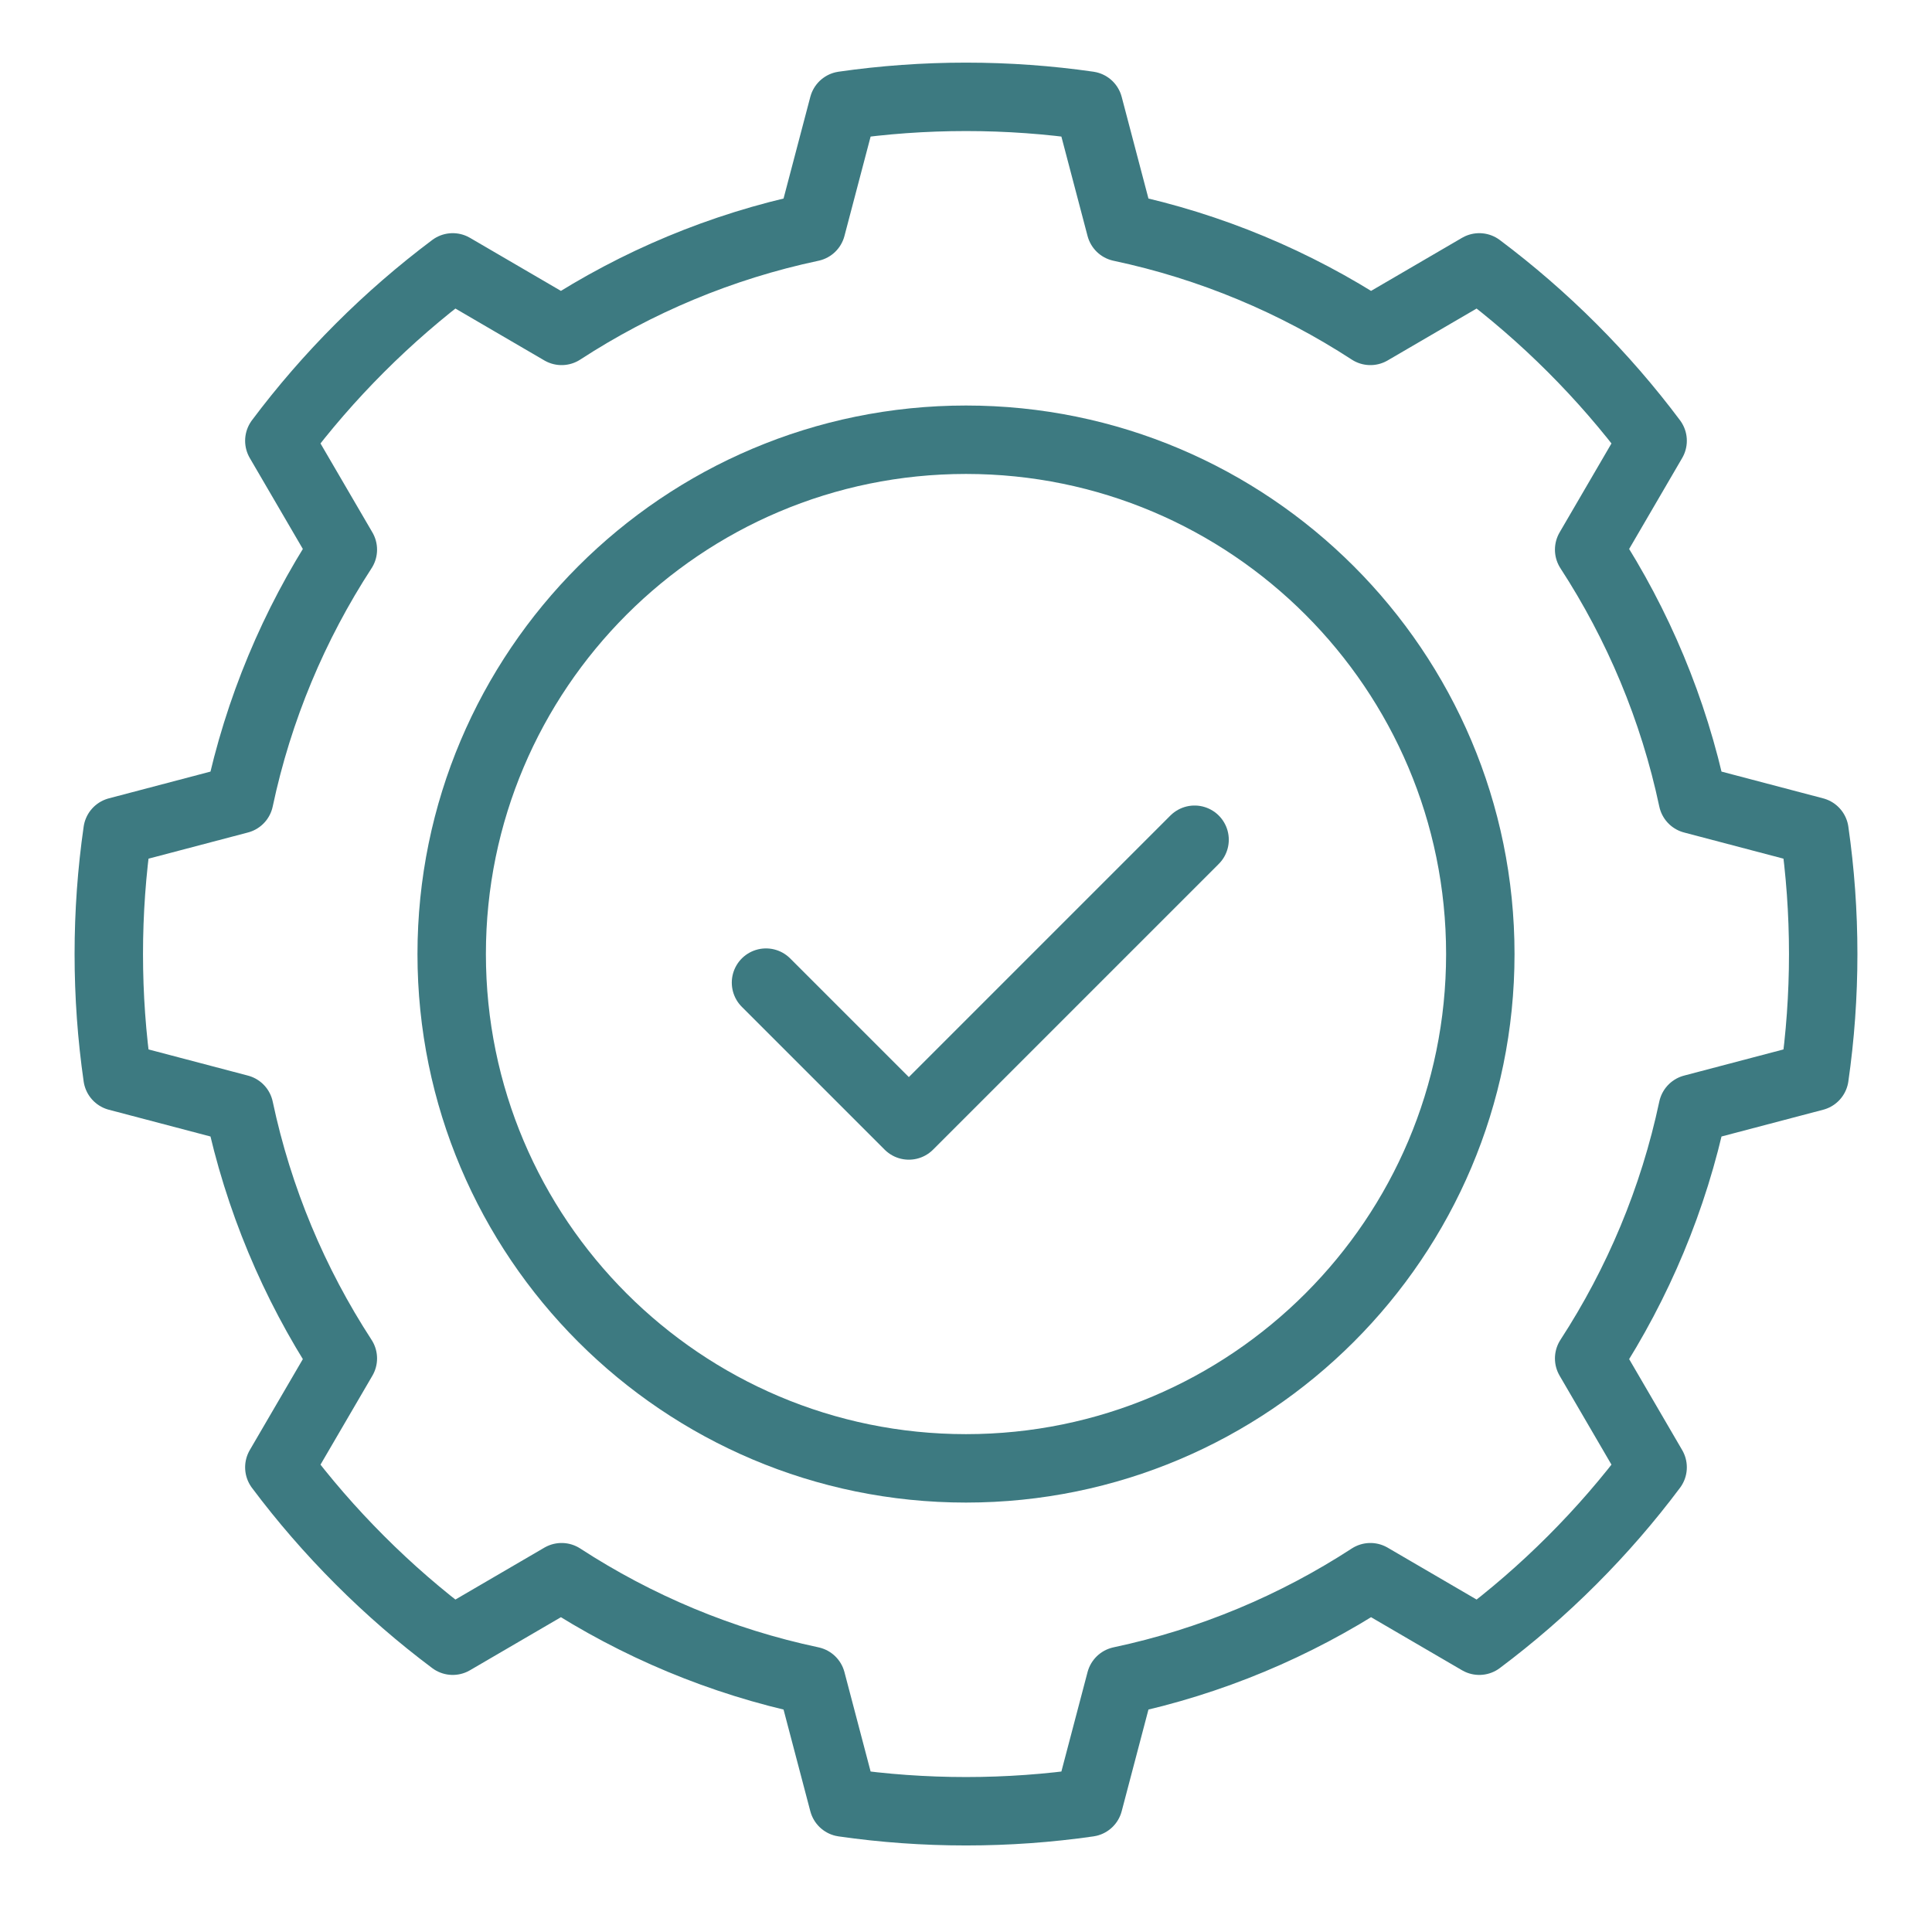 <svg width="48" height="48" viewBox="0 0 48 48" fill="none" xmlns="http://www.w3.org/2000/svg">
<path d="M19.031 24.413L22.58 27.962L29.679 20.863" stroke="#3D7A81" stroke-width="1.7" stroke-miterlimit="10" stroke-linecap="round" stroke-linejoin="round"/>
<path d="M24 10.925C31.052 10.925 36.778 16.651 36.778 23.703C36.778 30.756 31.052 36.481 24 36.481C16.948 36.481 11.222 30.756 11.222 23.703C11.222 16.651 16.948 10.925 24 10.925Z" stroke="#3D7A81" stroke-width="1.7" stroke-miterlimit="10" stroke-linecap="round" stroke-linejoin="round"/>
<path d="M20.158 5.647L20.954 2.623C21.948 2.48 22.966 2.406 24 2.406C25.034 2.406 26.052 2.48 27.046 2.623L27.842 5.647C30.087 6.123 32.183 7.008 34.047 8.221L36.752 6.643C37.556 7.246 38.328 7.913 39.059 8.644C39.79 9.375 40.457 10.147 41.059 10.951L39.482 13.656C40.694 15.52 41.58 17.616 42.056 19.861L45.08 20.657C45.223 21.651 45.297 22.669 45.297 23.703C45.297 24.738 45.223 25.755 45.08 26.749L42.056 27.545C41.58 29.791 40.694 31.886 39.482 33.75L41.059 36.455C40.457 37.259 39.79 38.031 39.059 38.762C38.328 39.494 37.556 40.161 36.752 40.763L34.047 39.185C32.183 40.398 30.087 41.283 27.842 41.759L27.046 44.783C26.052 44.926 25.034 45 24 45C22.966 45 21.948 44.926 20.954 44.783L20.158 41.759C17.913 41.283 15.817 40.398 13.953 39.185L11.248 40.763C10.444 40.161 9.672 39.494 8.941 38.762C8.21 38.031 7.542 37.259 6.94 36.455L8.518 33.75C7.305 31.886 6.42 29.791 5.944 27.545L2.92 26.749C2.777 25.755 2.703 24.738 2.703 23.703C2.703 22.669 2.777 21.651 2.92 20.657L5.944 19.861C6.42 17.616 7.305 15.52 8.518 13.656L6.94 10.951C7.542 10.147 8.21 9.375 8.941 8.644C9.672 7.913 10.444 7.246 11.248 6.643L13.953 8.221C15.817 7.008 17.913 6.123 20.158 5.647Z" stroke="#3D7A81" stroke-width="1.7" stroke-miterlimit="10" stroke-linecap="round" stroke-linejoin="round"/>
</svg>
